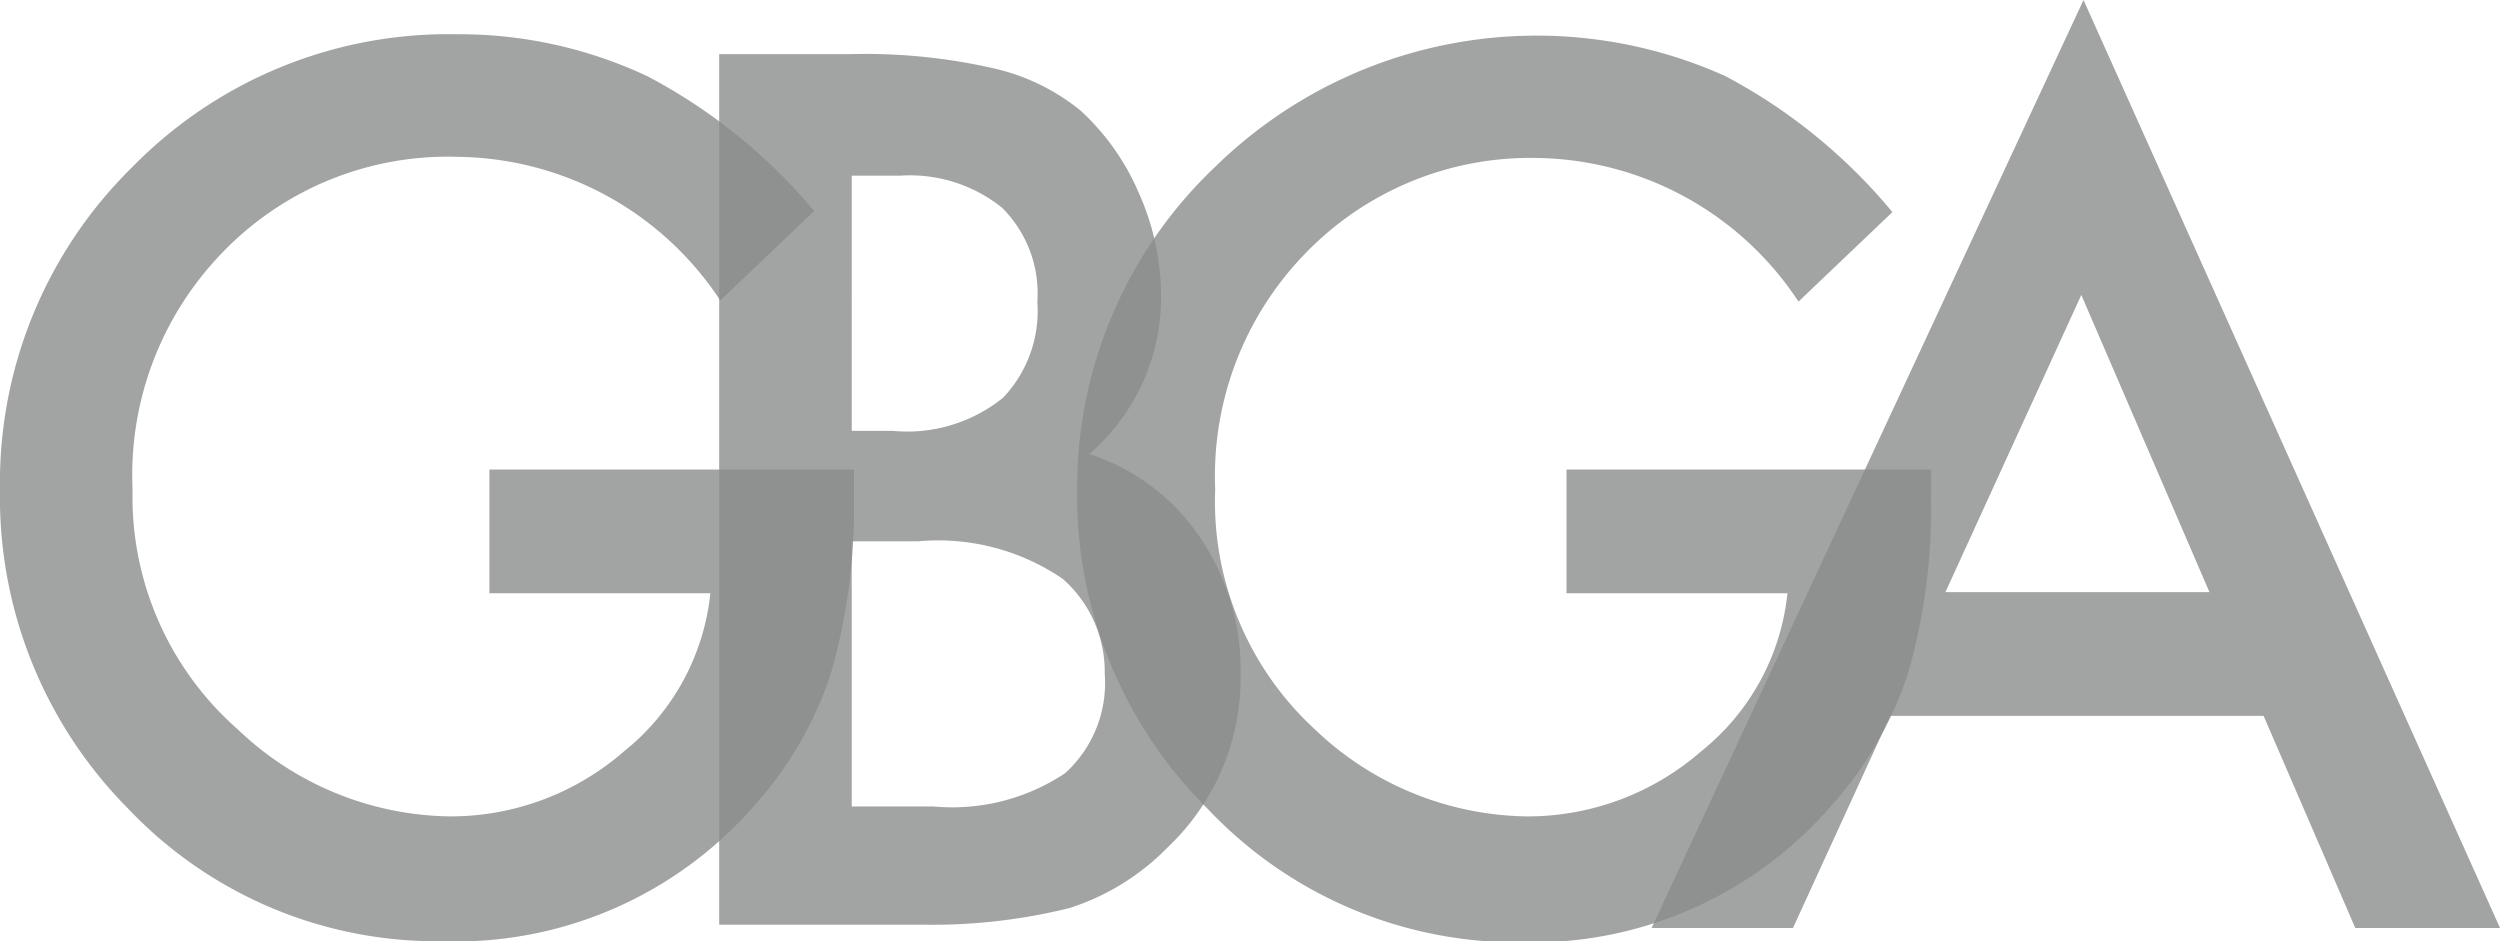 <svg id="Layer_1" data-name="Layer 1" xmlns="http://www.w3.org/2000/svg" viewBox="0 0 22.63 8.52"><defs><style>.cls-1{opacity:.8}.cls-2{fill:#8b8c8c}</style></defs><title>GBGA</title><g class="cls-1"><path class="cls-2" d="M20.49 6.48h-3.38l-.88 1.92h-1.28L18.86 0l3.77 8.4h-1.31zM20 5.36l-1.16-2.69-1.23 2.69H20z"/></g><g class="cls-1"><path class="cls-2" d="M6.51 8.42V.49H7.7A5.21 5.21 0 0 1 9 .62a1.91 1.91 0 0 1 .78.38 2.16 2.16 0 0 1 .53.75 2.28 2.28 0 0 1 .2.92 1.87 1.87 0 0 1-.65 1.44 1.92 1.92 0 0 1 1 .75 2.13 2.13 0 0 1 .37 1.24 2.11 2.11 0 0 1-.66 1.57 2.16 2.16 0 0 1-.89.55 5.17 5.17 0 0 1-1.35.15H6.51zm1.2-4.52h.37a1.38 1.38 0 0 0 1-.3 1.14 1.14 0 0 0 .31-.87 1.09 1.09 0 0 0-.32-.85 1.33 1.33 0 0 0-.92-.29h-.44V3.9zm0 3.4h.74A1.84 1.84 0 0 0 9.64 7a1.1 1.1 0 0 0 .36-.9 1.12 1.12 0 0 0-.38-.86 2 2 0 0 0-1.31-.34h-.6v2.4z"/></g><g class="cls-1"><path class="cls-2" d="M4.46 4.25h3.27v.27a5.4 5.4 0 0 1-.21 1.58 3.35 3.35 0 0 1-.69 1.19A3.58 3.58 0 0 1 4 8.52a3.85 3.85 0 0 1-2.84-1.2A4 4 0 0 1 0 4.43a4 4 0 0 1 1.2-2.92A4 4 0 0 1 4.13.31a4 4 0 0 1 1.73.38 5 5 0 0 1 1.51 1.22l-.85.81a2.88 2.88 0 0 0-2.37-1.3A2.83 2.83 0 0 0 2 2.3a2.89 2.89 0 0 0-.8 2.13 2.8 2.8 0 0 0 .95 2.17 2.83 2.83 0 0 0 1.92.79 2.39 2.39 0 0 0 1.58-.59 2.11 2.11 0 0 0 .78-1.43h-2V4.25z"/></g><g class="cls-1"><path class="cls-2" d="M14.21 4.25h3.27v.27a5.4 5.4 0 0 1-.21 1.58 3.35 3.35 0 0 1-.69 1.19 3.58 3.58 0 0 1-2.8 1.24 3.85 3.85 0 0 1-2.84-1.2 4 4 0 0 1-1.19-2.9A4 4 0 0 1 11 1.51a4.16 4.16 0 0 1 4.62-.82 5 5 0 0 1 1.51 1.23l-.85.81a2.88 2.88 0 0 0-2.37-1.3 2.83 2.83 0 0 0-2.1.87A2.89 2.89 0 0 0 11 4.43a2.8 2.8 0 0 0 .9 2.17 2.83 2.83 0 0 0 1.92.79 2.39 2.39 0 0 0 1.58-.59 2.11 2.11 0 0 0 .78-1.43h-2V4.25z"/></g></svg>